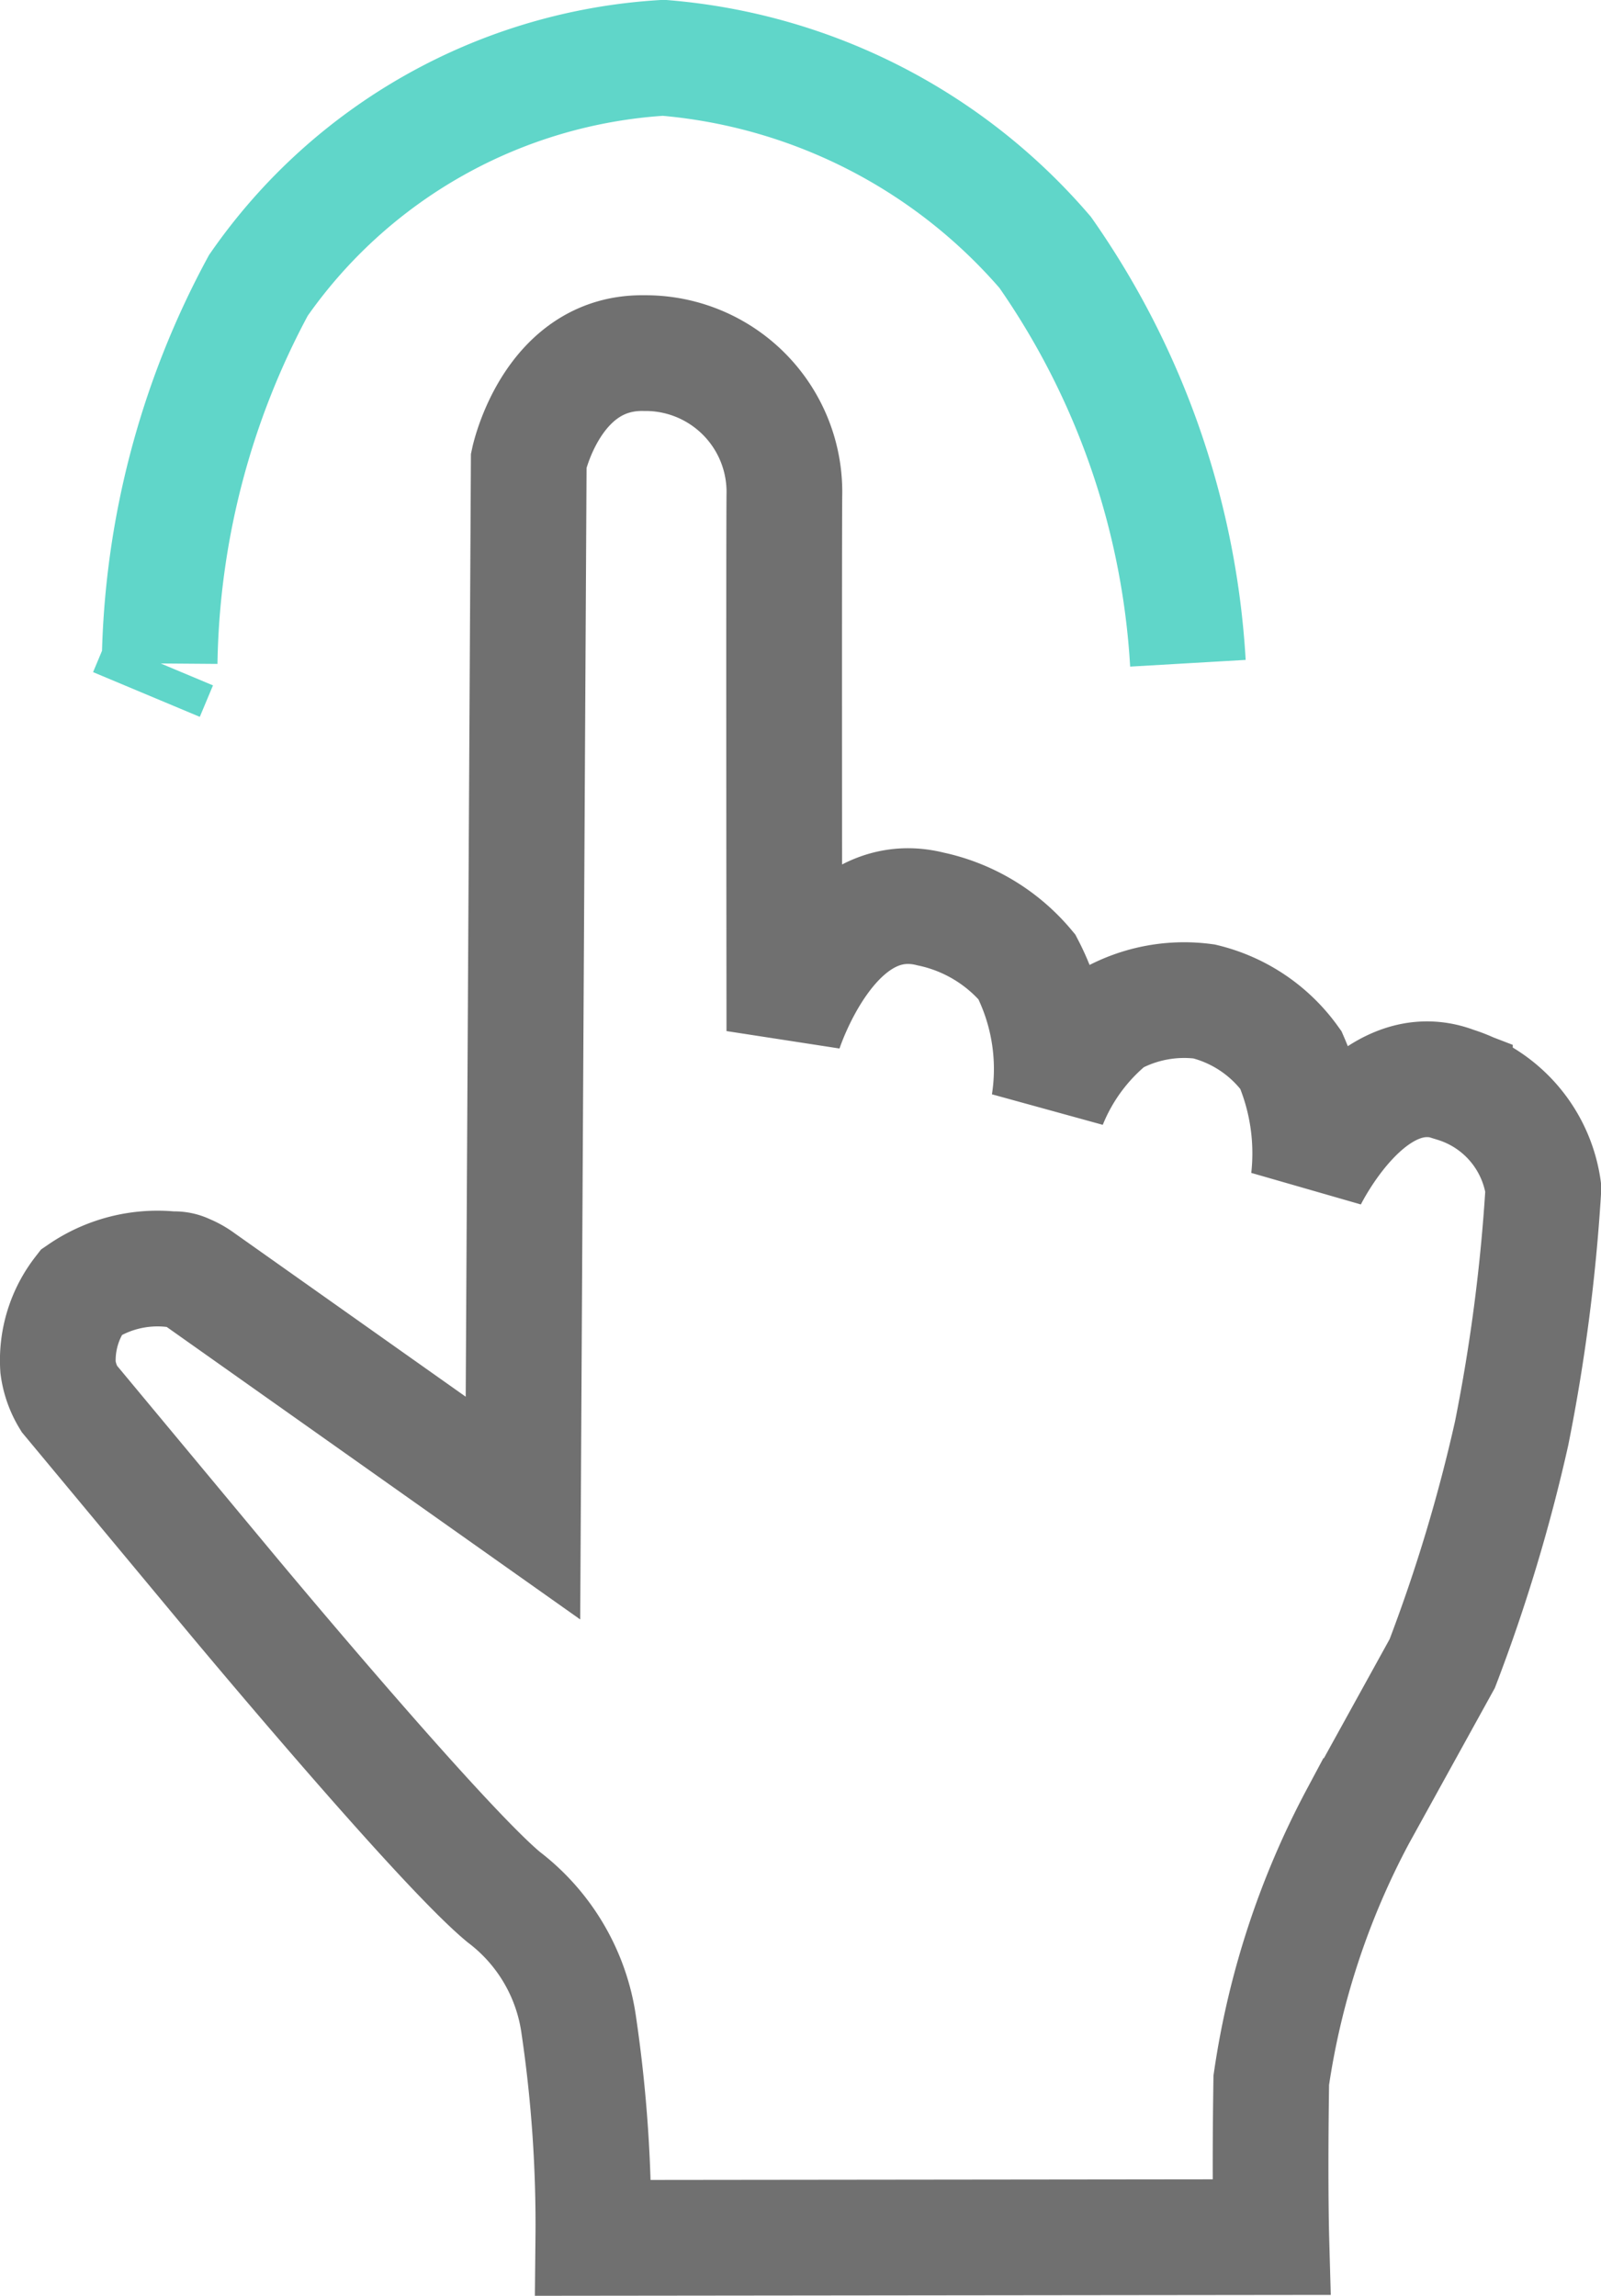 <svg xmlns="http://www.w3.org/2000/svg" width="27.672" height="39.678" viewBox="0 0 27.672 39.678">
  <g id="Group_5432" data-name="Group 5432" transform="translate(-823.569 -217.728)">
    <path id="Path_12716" data-name="Path 12716" d="M-5385.325,14488.788a23.576,23.576,0,0,0-.249-3.659,3.37,3.37,0,0,0-1.3-2.231c-1.114-.922-4.726-5.266-4.726-5.266l-2.786-3.35a1.387,1.387,0,0,1-.191-.539,1.919,1.919,0,0,1,.4-1.3,2.338,2.338,0,0,1,1.572-.394.458.458,0,0,1,.242.045,1.148,1.148,0,0,1,.253.142l5.569,3.939.1-18.109s.4-1.885,2-1.852a2.4,2.4,0,0,1,2.418,2.465c-.009,1.179,0,9.251,0,9.251s.807-2.544,2.527-2.109a2.979,2.979,0,0,1,1.665,1,3.838,3.838,0,0,1,.384,2.357,3.611,3.611,0,0,1,1.079-1.459,2.6,2.6,0,0,1,1.6-.3,2.6,2.6,0,0,1,1.5,1.011,4.061,4.061,0,0,1,.309,2.063s1.062-2.2,2.526-1.637a2.2,2.2,0,0,1,1.529,1.8,31.153,31.153,0,0,1-.548,4.224,28.673,28.673,0,0,1-1.2,3.982l-1.455,2.636a13.952,13.952,0,0,0-1.5,4.565c-.027,1.744,0,2.712,0,2.712Z" transform="translate(6219.149 -14232.383)" fill="none" stroke="#707070" stroke-width="2"/>
    <path id="Path_12717" data-name="Path 12717" d="M-5031.9,13309.731l.228-.544a14.168,14.168,0,0,1,1.707-6.527,9.192,9.192,0,0,1,7-3.933,9.748,9.748,0,0,1,6.6,3.364,13.774,13.774,0,0,1,2.466,7.1" transform="translate(5858 -13080)" fill="none" stroke="#60d6c9" stroke-width="2"/>
  </g>
</svg>
